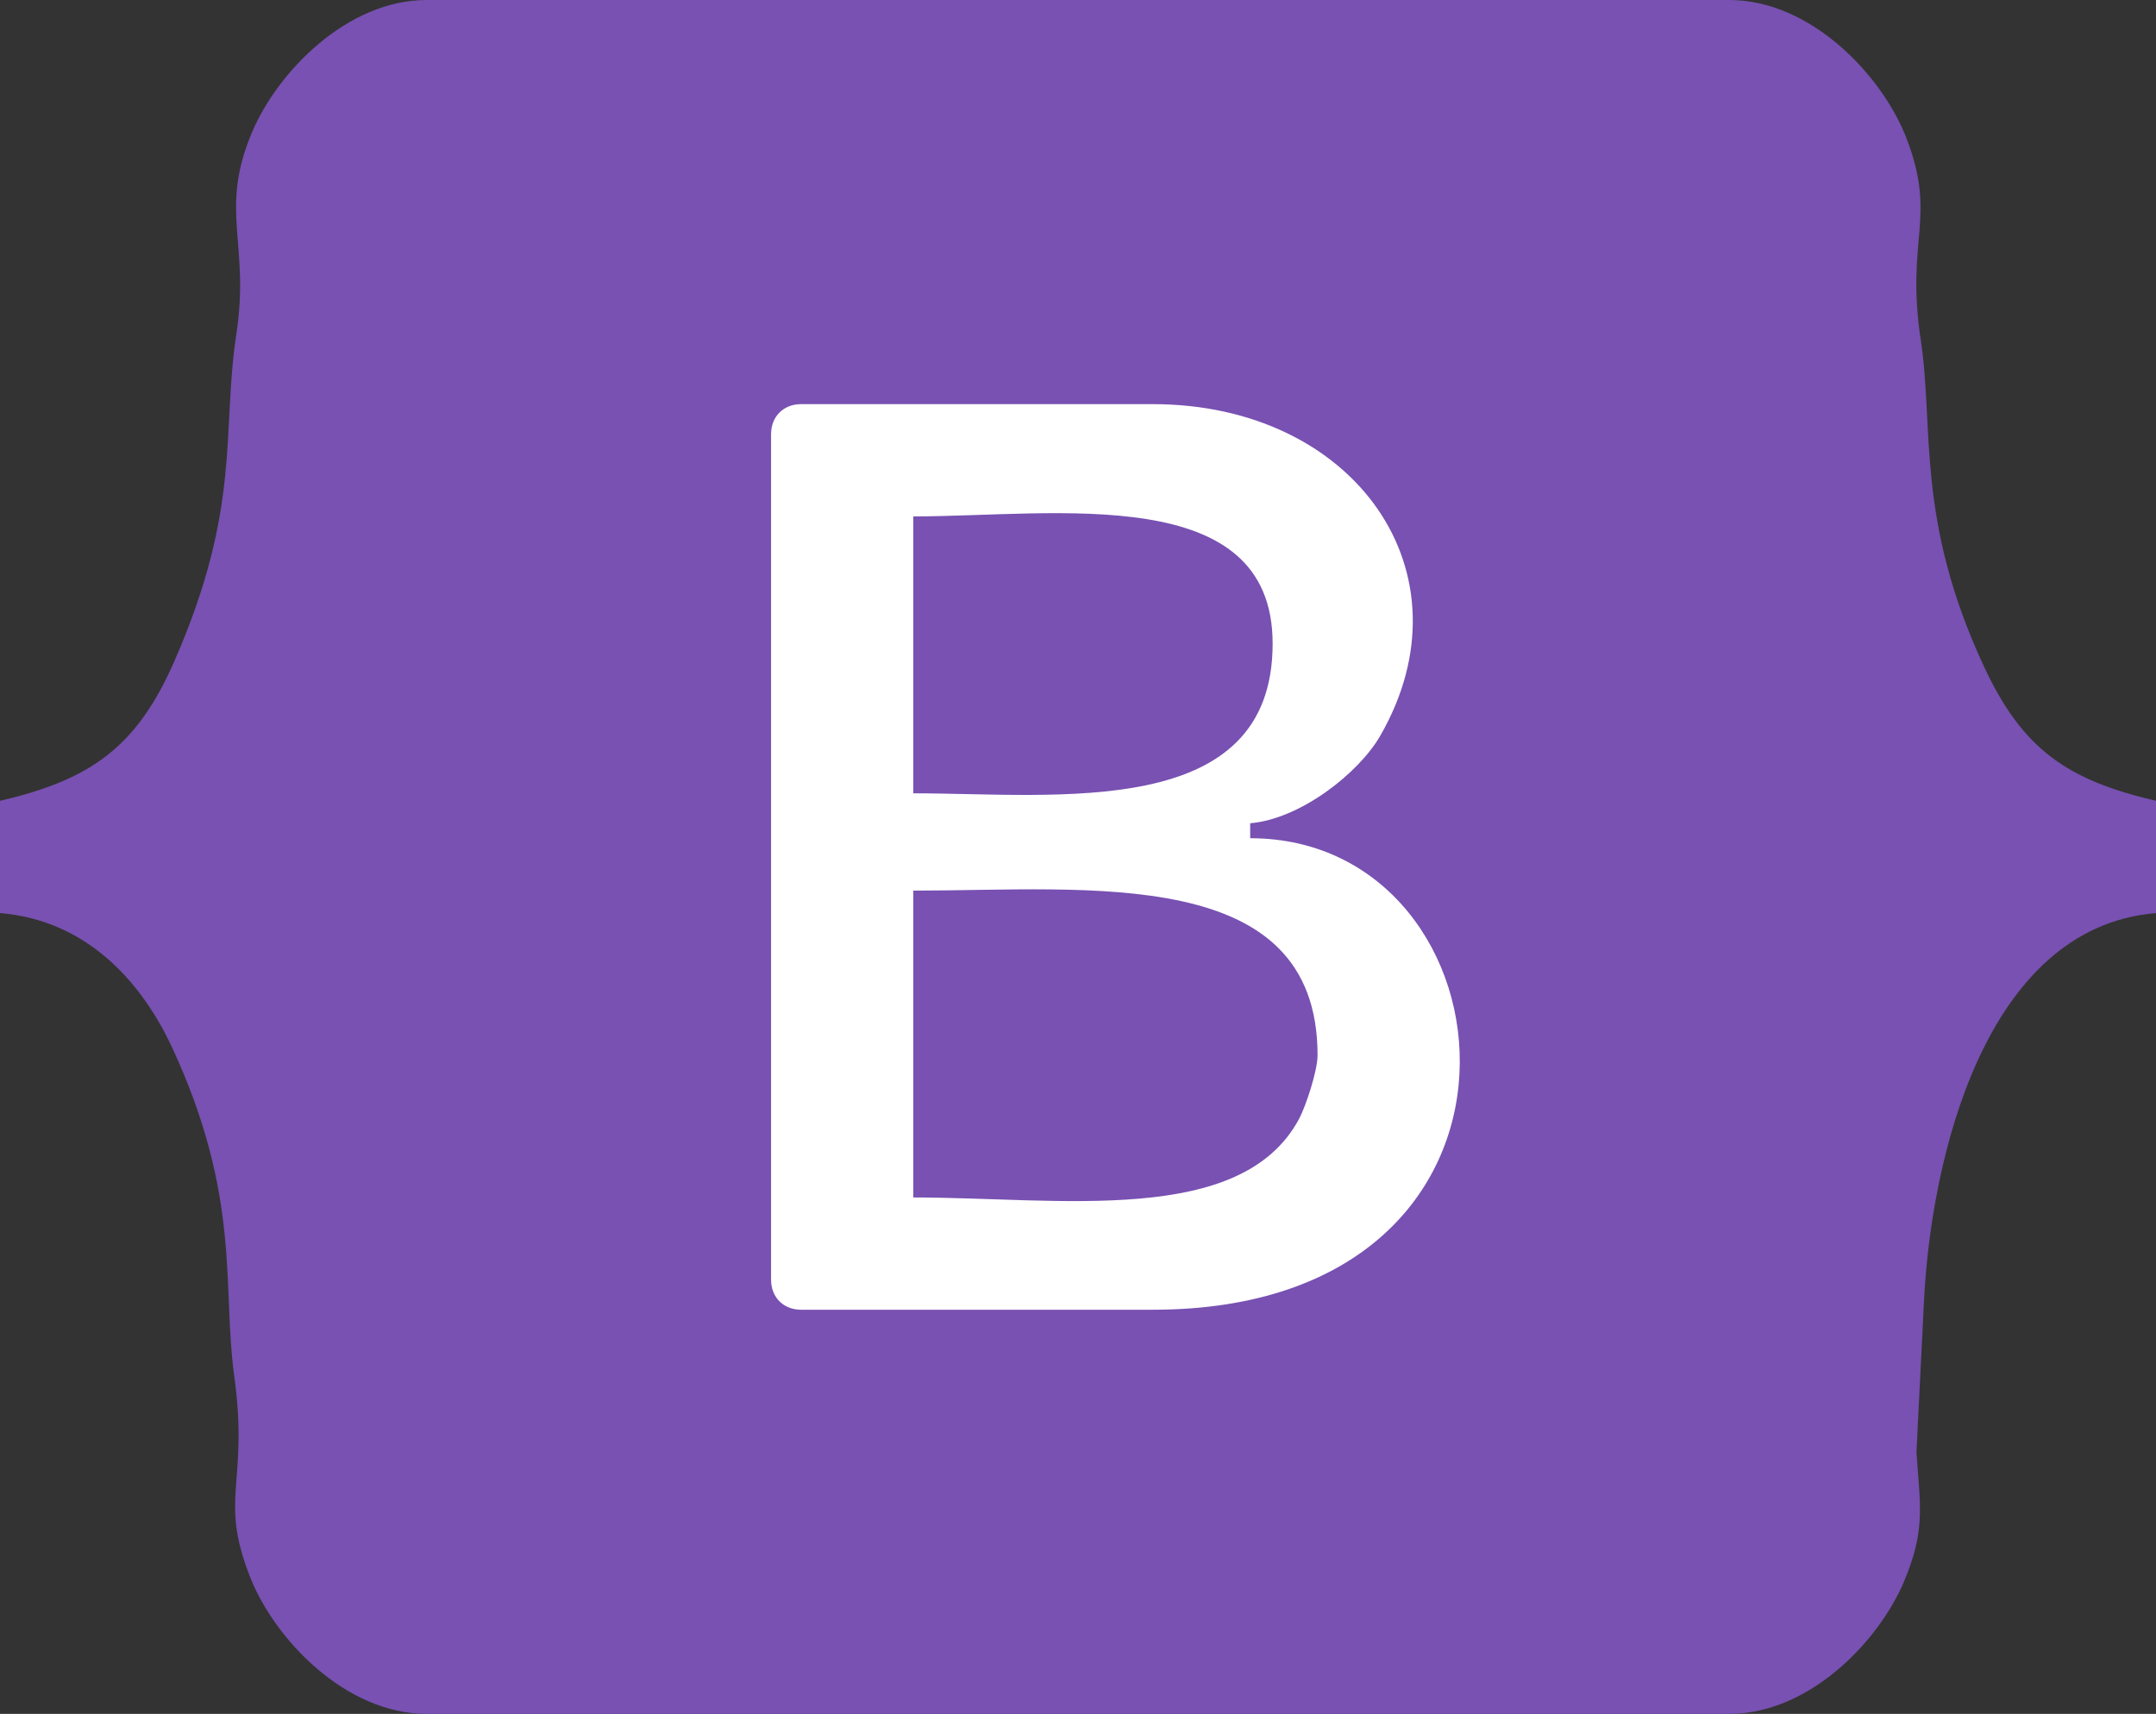 <?xml version="1.0" encoding="UTF-8"?>
<!DOCTYPE svg PUBLIC "-//W3C//DTD SVG 1.1//EN" "http://www.w3.org/Graphics/SVG/1.1/DTD/svg11.dtd">
<!-- Creator: CorelDRAW -->
<svg xmlns="http://www.w3.org/2000/svg" xml:space="preserve" width="33.867mm" height="26.929mm" version="1.1" style="shape-rendering:geometricPrecision; text-rendering:geometricPrecision; image-rendering:optimizeQuality; fill-rule:evenodd; clip-rule:evenodd"
viewBox="0 0 3386.68 2692.88"
 xmlns:xlink="http://www.w3.org/1999/xlink"
 xmlns:xodm="http://www.corel.com/coreldraw/odm/2003">
 <rect x="0" y="0" width="3386.68" height="2692.88" fill="#333333" stroke="none"/>
 <defs>
  <style type="text/css">
   <![CDATA[
    .fil1 {fill:#7851B2}
    .fil0 {fill:white}
   ]]>
  </style>
 </defs>
 <g id="Layer_x0020_1">
  <g id="_2690576711824">
   <rect class="fil0" x="999.07" y="457.43" width="1447.8" height="1786.47"/>
   <g>
    <path class="fil1" d="M1963.8 1293.52l0 23.52c426.16,0 501.42,740.84 -152.86,740.84l-552.7 0c-27.52,0 -47.03,-19.52 -47.03,-47.05l0 -1328.8c0,-27.53 19.51,-47.03 47.03,-47.03l552.7 0c317.4,0 504.86,265.26 356.9,521.54 -33.66,58.32 -125.44,130.44 -204.04,136.98zm-1963.8 -35.28l0 176.4c137.44,11.43 223.08,109.41 270.51,211.61 108.93,234.74 78.26,376.15 97.25,514.25 23.64,171.97 -24.39,190.41 24.67,316.34 38.22,98.05 149.84,216.04 277.85,216.04l2046.12 0c125.69,0 234.73,-113.82 274.37,-207.77 34.72,-82.29 25.1,-119.51 19.64,-203.68l11.75 -235.3c10.48,-223.46 94.82,-589.05 364.52,-611.49l0 -176.4c-138.95,-32.37 -209.6,-80.38 -270.51,-211.62 -107.15,-230.91 -77.86,-372.67 -99,-512.49 -24.17,-159.91 26.35,-191.66 -22.92,-318.09 -38.22,-98.07 -149.84,-216.04 -277.85,-216.04l-2046.12 0c-125.69,0 -234.73,113.81 -274.37,207.77 -52.43,124.25 -2.9,173.45 -24.57,316.43 -23.61,155.76 8.65,271.68 -97.25,514.24 -59.58,136.47 -132.53,186.82 -274.09,219.8z"/>
    <path class="fil1" d="M1434.63 1881.49c230.9,0 514.84,45.93 605.85,-123.24 10.65,-19.79 29.16,-75.82 29.16,-100.2 0,-300.82 -358.59,-258.69 -635.01,-258.69l0 482.13z"/>
    <path class="fil1" d="M1434.63 1246.48c225.9,0 564.45,43.97 564.45,-235.18 0,-255.43 -340.71,-199.91 -564.45,-199.91l0 435.09z"/>
   </g>
  </g>
 </g>
</svg>
